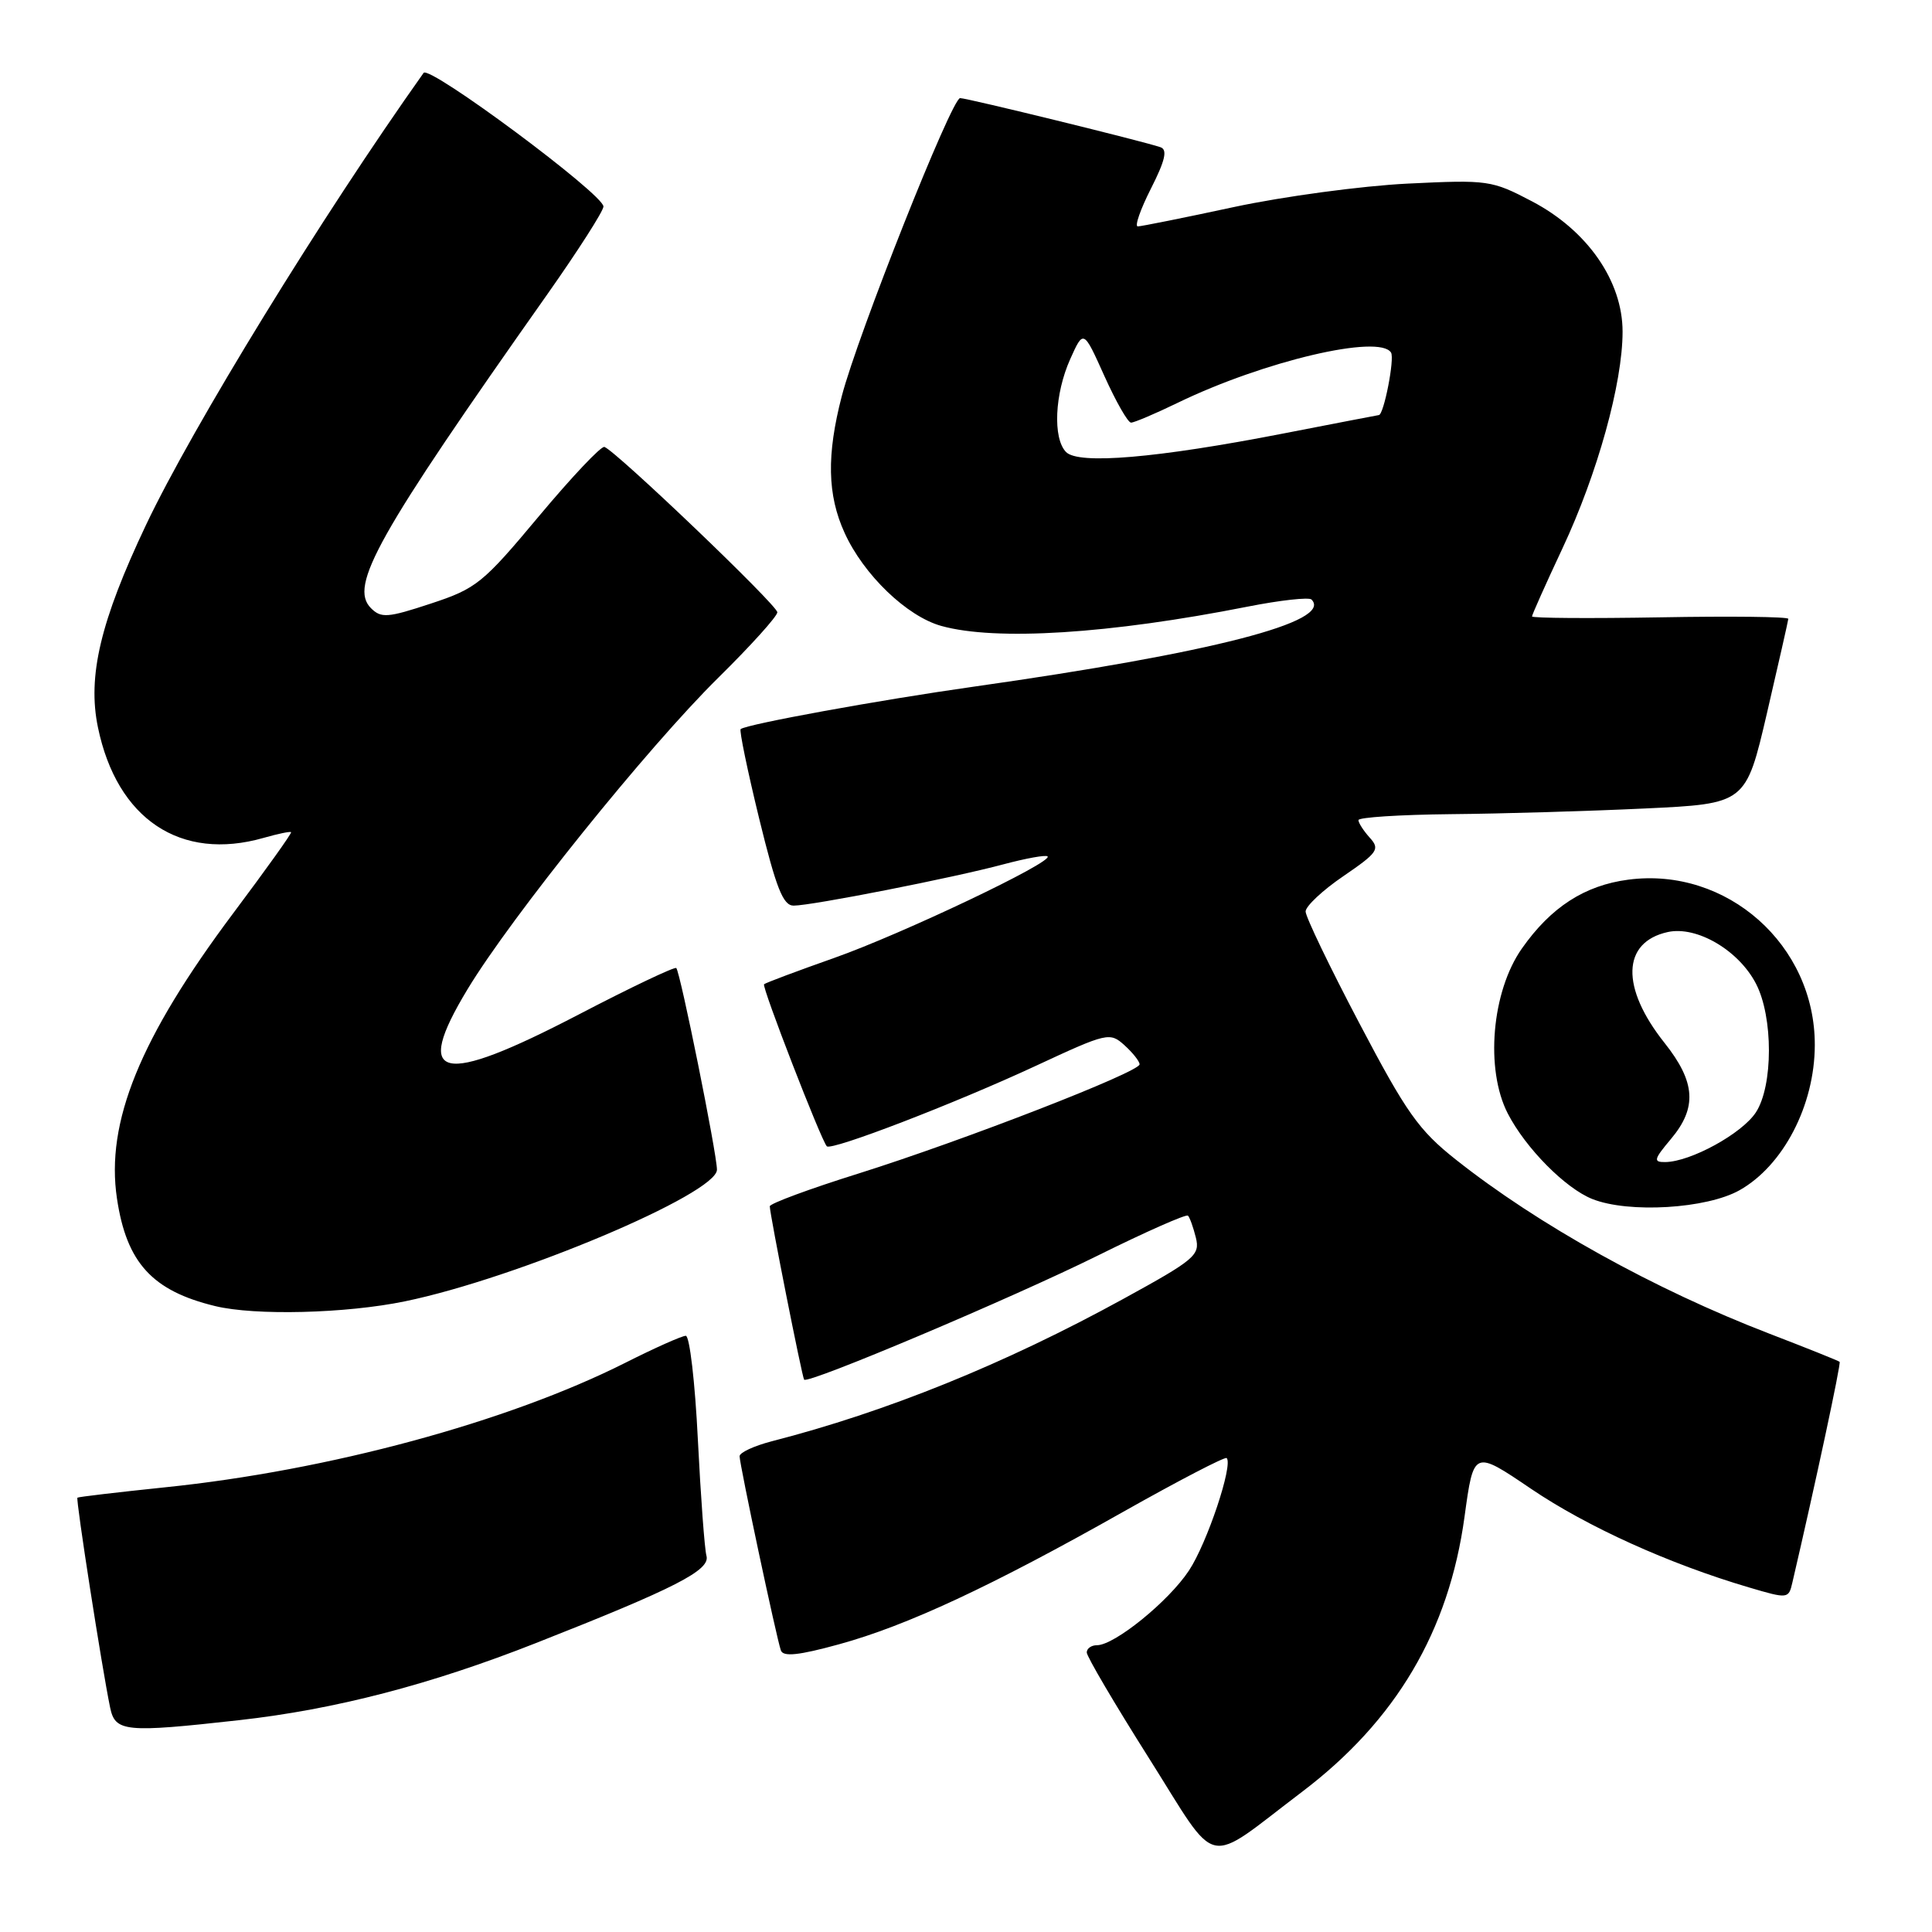 <?xml version="1.0" encoding="UTF-8" standalone="no"?>
<!DOCTYPE svg PUBLIC "-//W3C//DTD SVG 1.1//EN" "http://www.w3.org/Graphics/SVG/1.1/DTD/svg11.dtd" >
<svg xmlns="http://www.w3.org/2000/svg" xmlns:xlink="http://www.w3.org/1999/xlink" version="1.1" viewBox="0 0 256 256">
 <g >
 <path fill="currentColor"
d=" M 172.50 237.45 C 184.97 228.01 191.99 216.14 194.06 200.96 C 195.27 192.12 195.27 192.12 202.88 197.28 C 210.31 202.31 221.16 207.22 231.74 210.34 C 236.92 211.87 237.00 211.86 237.50 209.69 C 240.54 196.65 243.97 180.64 243.76 180.45 C 243.62 180.31 239.42 178.63 234.43 176.71 C 219.23 170.86 203.77 162.27 192.89 153.64 C 187.99 149.76 186.35 147.44 180.14 135.62 C 176.21 128.16 173.00 121.48 173.00 120.78 C 173.00 120.08 175.26 117.96 178.01 116.09 C 182.56 112.98 182.88 112.52 181.51 111.01 C 180.68 110.09 180.00 109.04 180.00 108.67 C 180.00 108.30 185.51 107.95 192.25 107.88 C 198.99 107.82 210.54 107.48 217.92 107.13 C 231.33 106.50 231.33 106.50 234.13 94.50 C 235.66 87.90 236.94 82.28 236.96 82.00 C 236.98 81.72 229.35 81.63 220.00 81.80 C 210.65 81.96 203.00 81.91 203.00 81.68 C 203.00 81.46 204.81 77.40 207.03 72.67 C 211.68 62.76 215.00 50.78 215.00 43.95 C 215.00 37.24 210.35 30.54 203.00 26.68 C 197.66 23.88 197.19 23.81 186.50 24.33 C 180.45 24.63 170.11 26.02 163.52 27.43 C 156.93 28.85 151.19 30.00 150.76 30.00 C 150.32 30.00 151.11 27.74 152.51 24.98 C 154.39 21.27 154.72 19.84 153.78 19.51 C 151.53 18.73 128.15 13.00 127.22 13.00 C 126.11 13.00 113.66 44.35 111.54 52.49 C 109.52 60.27 109.62 65.58 111.91 70.60 C 114.43 76.16 120.16 81.67 124.73 82.94 C 131.95 84.95 147.01 84.00 165.33 80.38 C 169.64 79.53 173.44 79.11 173.78 79.44 C 176.70 82.37 160.62 86.51 129.00 90.99 C 116.55 92.75 98.99 95.95 98.14 96.61 C 97.94 96.76 99.04 102.09 100.59 108.45 C 102.85 117.69 103.76 120.00 105.16 120.00 C 107.55 120.00 126.28 116.32 132.95 114.53 C 135.95 113.73 138.59 113.25 138.81 113.48 C 139.56 114.23 119.54 123.75 110.54 126.93 C 105.61 128.67 101.42 130.24 101.24 130.42 C 100.92 130.75 108.82 151.14 109.56 151.89 C 110.17 152.51 126.54 146.21 137.25 141.23 C 146.73 136.82 147.06 136.75 149.00 138.50 C 150.10 139.50 151.00 140.63 151.00 141.03 C 151.00 142.06 127.61 151.14 113.75 155.50 C 107.29 157.52 102.00 159.48 102.00 159.84 C 102.00 160.87 106.28 182.46 106.55 182.81 C 107.04 183.44 134.12 171.99 145.44 166.38 C 151.79 163.23 157.18 160.85 157.41 161.08 C 157.65 161.31 158.12 162.63 158.46 164.00 C 159.03 166.32 158.33 166.91 148.79 172.14 C 133.11 180.74 117.48 187.07 102.25 190.98 C 99.91 191.59 98.00 192.47 98.00 192.96 C 98.00 194.05 102.89 217.05 103.47 218.69 C 103.78 219.56 105.82 219.35 111.20 217.87 C 120.16 215.41 131.35 210.20 148.82 200.33 C 156.15 196.20 162.32 192.99 162.54 193.20 C 163.42 194.09 159.94 204.50 157.54 208.11 C 154.85 212.19 147.68 218.00 145.35 218.00 C 144.61 218.00 144.00 218.43 144.00 218.96 C 144.00 219.49 147.70 225.78 152.22 232.93 C 161.66 247.87 159.41 247.37 172.50 237.45 Z  M 31.70 227.93 C 44.39 226.51 57.03 223.23 71.05 217.70 C 89.49 210.44 94.14 208.06 93.61 206.16 C 93.36 205.25 92.85 198.31 92.47 190.75 C 92.10 183.19 91.38 177.00 90.87 177.00 C 90.37 177.00 86.75 178.61 82.85 180.58 C 67.26 188.43 43.50 194.86 21.84 197.08 C 15.60 197.73 10.39 198.34 10.26 198.45 C 10.02 198.64 13.52 221.10 14.59 226.25 C 15.26 229.49 16.55 229.62 31.70 227.93 Z  M 53.67 172.43 C 68.47 169.38 95.00 158.18 95.00 154.99 C 95.00 152.90 90.14 128.80 89.61 128.27 C 89.40 128.07 83.56 130.84 76.64 134.45 C 58.32 143.98 54.66 143.15 61.94 131.10 C 67.76 121.46 85.86 98.98 95.18 89.80 C 99.48 85.56 103.00 81.66 103.00 81.13 C 103.00 80.19 81.66 59.79 80.09 59.22 C 79.66 59.07 75.76 63.20 71.41 68.40 C 63.97 77.31 63.12 77.99 57.08 79.98 C 51.36 81.87 50.50 81.93 49.15 80.58 C 46.22 77.64 49.95 71.00 72.52 39.00 C 76.59 33.22 79.94 27.99 79.96 27.37 C 80.02 25.78 56.89 8.59 56.13 9.66 C 42.64 28.66 25.51 56.56 19.35 69.55 C 13.30 82.32 11.57 89.61 12.98 96.39 C 15.50 108.55 23.94 114.17 34.94 111.02 C 36.83 110.48 38.46 110.14 38.57 110.27 C 38.69 110.40 35.24 115.22 30.91 121.00 C 18.54 137.52 13.98 148.71 15.50 158.82 C 16.77 167.32 20.17 171.04 28.50 173.06 C 33.78 174.35 45.85 174.05 53.67 172.43 Z  M 230.50 157.71 C 236.30 154.44 240.45 146.46 240.47 138.50 C 240.52 125.22 228.82 114.84 215.76 116.56 C 209.96 117.32 205.50 120.21 201.66 125.68 C 197.65 131.38 196.77 141.69 199.79 147.55 C 202.16 152.14 207.42 157.46 211.00 158.88 C 215.81 160.79 226.14 160.17 230.50 157.71 Z  M 141.25 59.89 C 139.48 58.06 139.75 52.18 141.81 47.58 C 143.57 43.66 143.57 43.66 146.34 49.83 C 147.87 53.22 149.45 56.00 149.87 56.00 C 150.29 56.00 153.07 54.82 156.06 53.37 C 167.48 47.84 182.79 44.24 184.32 46.72 C 184.82 47.52 183.36 54.99 182.70 55.00 C 182.59 55.01 176.88 56.11 170.00 57.45 C 153.31 60.70 142.89 61.59 141.25 59.89 Z  M 221.41 150.92 C 224.90 146.77 224.68 143.38 220.56 138.19 C 214.73 130.86 214.90 124.84 220.99 123.50 C 224.83 122.66 230.38 125.91 232.68 130.35 C 234.97 134.76 234.96 143.89 232.66 147.40 C 230.82 150.21 224.02 153.94 220.66 153.98 C 219.04 154.00 219.13 153.63 221.41 150.92 Z "/>
</g>
</svg>